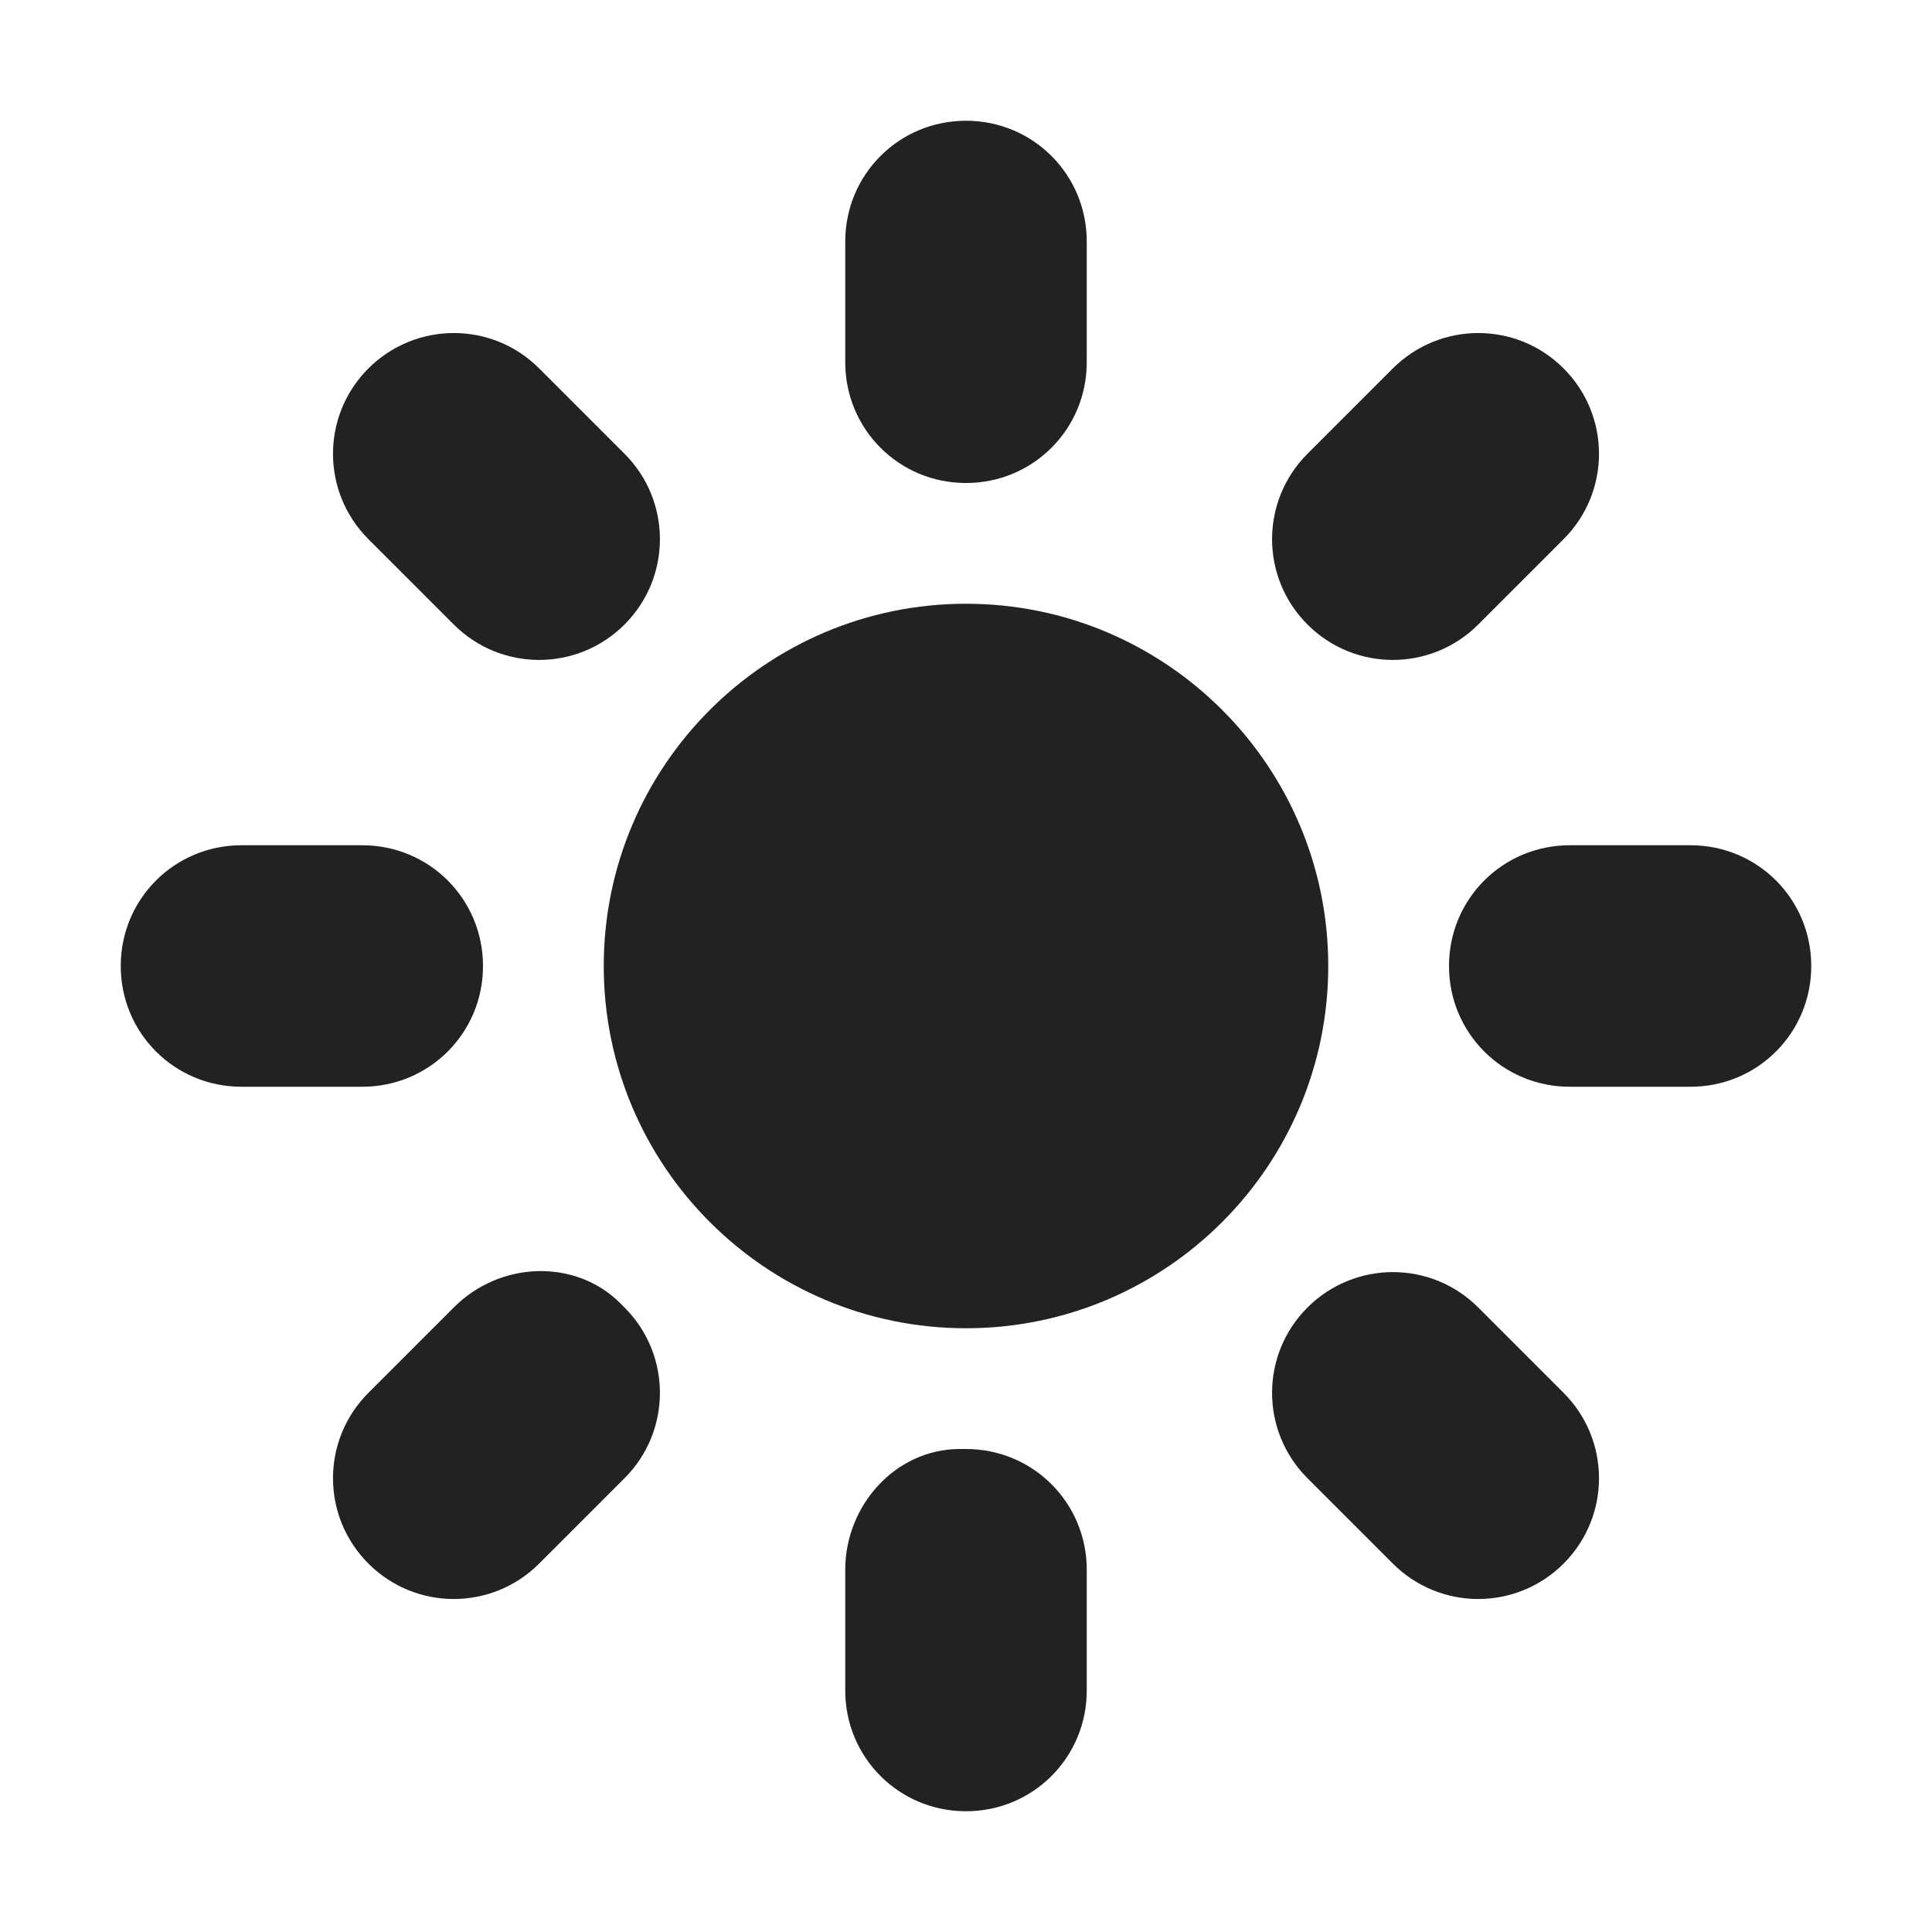 <?xml version="1.0" encoding="UTF-8"?>
<svg height="16px" viewBox="0 0 16 16" width="16px" xmlns="http://www.w3.org/2000/svg">
    <g fill="#222222">
        <path d="m 8 5 c -1.656 0 -3 1.344 -3 3 s 1.344 3 3 3 s 3 -1.344 3 -3 s -1.344 -3 -3 -3 z m 0 0"/>
        <path d="m 8 1 c -0.555 0 -1 0.445 -1 1 v 1 c 0 0.555 0.445 1 1 1 s 1 -0.445 1 -1 v -1 c 0 -0.555 -0.445 -1 -1 -1 z m -4.242 1.758 c -0.254 0 -0.512 0.098 -0.707 0.293 c -0.391 0.391 -0.391 1.023 0 1.414 l 0.707 0.707 c 0.391 0.391 1.023 0.391 1.414 0 s 0.391 -1.023 0 -1.414 l -0.707 -0.707 c -0.195 -0.195 -0.449 -0.293 -0.707 -0.293 z m 8.484 0 c -0.254 0 -0.512 0.098 -0.707 0.293 l -0.707 0.707 c -0.391 0.391 -0.391 1.023 0 1.414 s 1.023 0.391 1.414 0 l 0.707 -0.707 c 0.391 -0.391 0.391 -1.023 0 -1.414 c -0.195 -0.195 -0.449 -0.293 -0.707 -0.293 z m -10.242 4.242 c -0.555 0 -1 0.445 -1 1 s 0.445 1 1 1 h 1 c 0.555 0 1 -0.445 1 -1 s -0.445 -1 -1 -1 z m 11 0 c -0.555 0 -1 0.445 -1 1 s 0.445 1 1 1 h 1 c 0.555 0 1 -0.445 1 -1 s -0.445 -1 -1 -1 z m -8.551 3.527 c -0.25 0.008 -0.5 0.109 -0.691 0.301 l -0.707 0.707 c -0.391 0.391 -0.391 1.023 0 1.414 s 1.023 0.391 1.414 0 l 0.707 -0.707 c 0.391 -0.391 0.391 -1.023 0 -1.414 c -0.012 -0.012 -0.023 -0.023 -0.035 -0.035 c -0.188 -0.188 -0.438 -0.273 -0.688 -0.266 z m 7.086 0.008 c -0.254 0 -0.512 0.098 -0.707 0.293 c -0.391 0.391 -0.391 1.023 0 1.414 l 0.707 0.707 c 0.391 0.391 1.023 0.391 1.414 0 s 0.391 -1.023 0 -1.414 l -0.707 -0.707 c -0.195 -0.195 -0.449 -0.293 -0.707 -0.293 z m -3.586 1.465 c -0.531 0 -0.949 0.465 -0.949 1 v 1 c 0 0.555 0.445 1 1 1 s 1 -0.445 1 -1 v -1 c 0 -0.555 -0.445 -1 -1 -1 z m 0 0"/>
    </g>
</svg>
